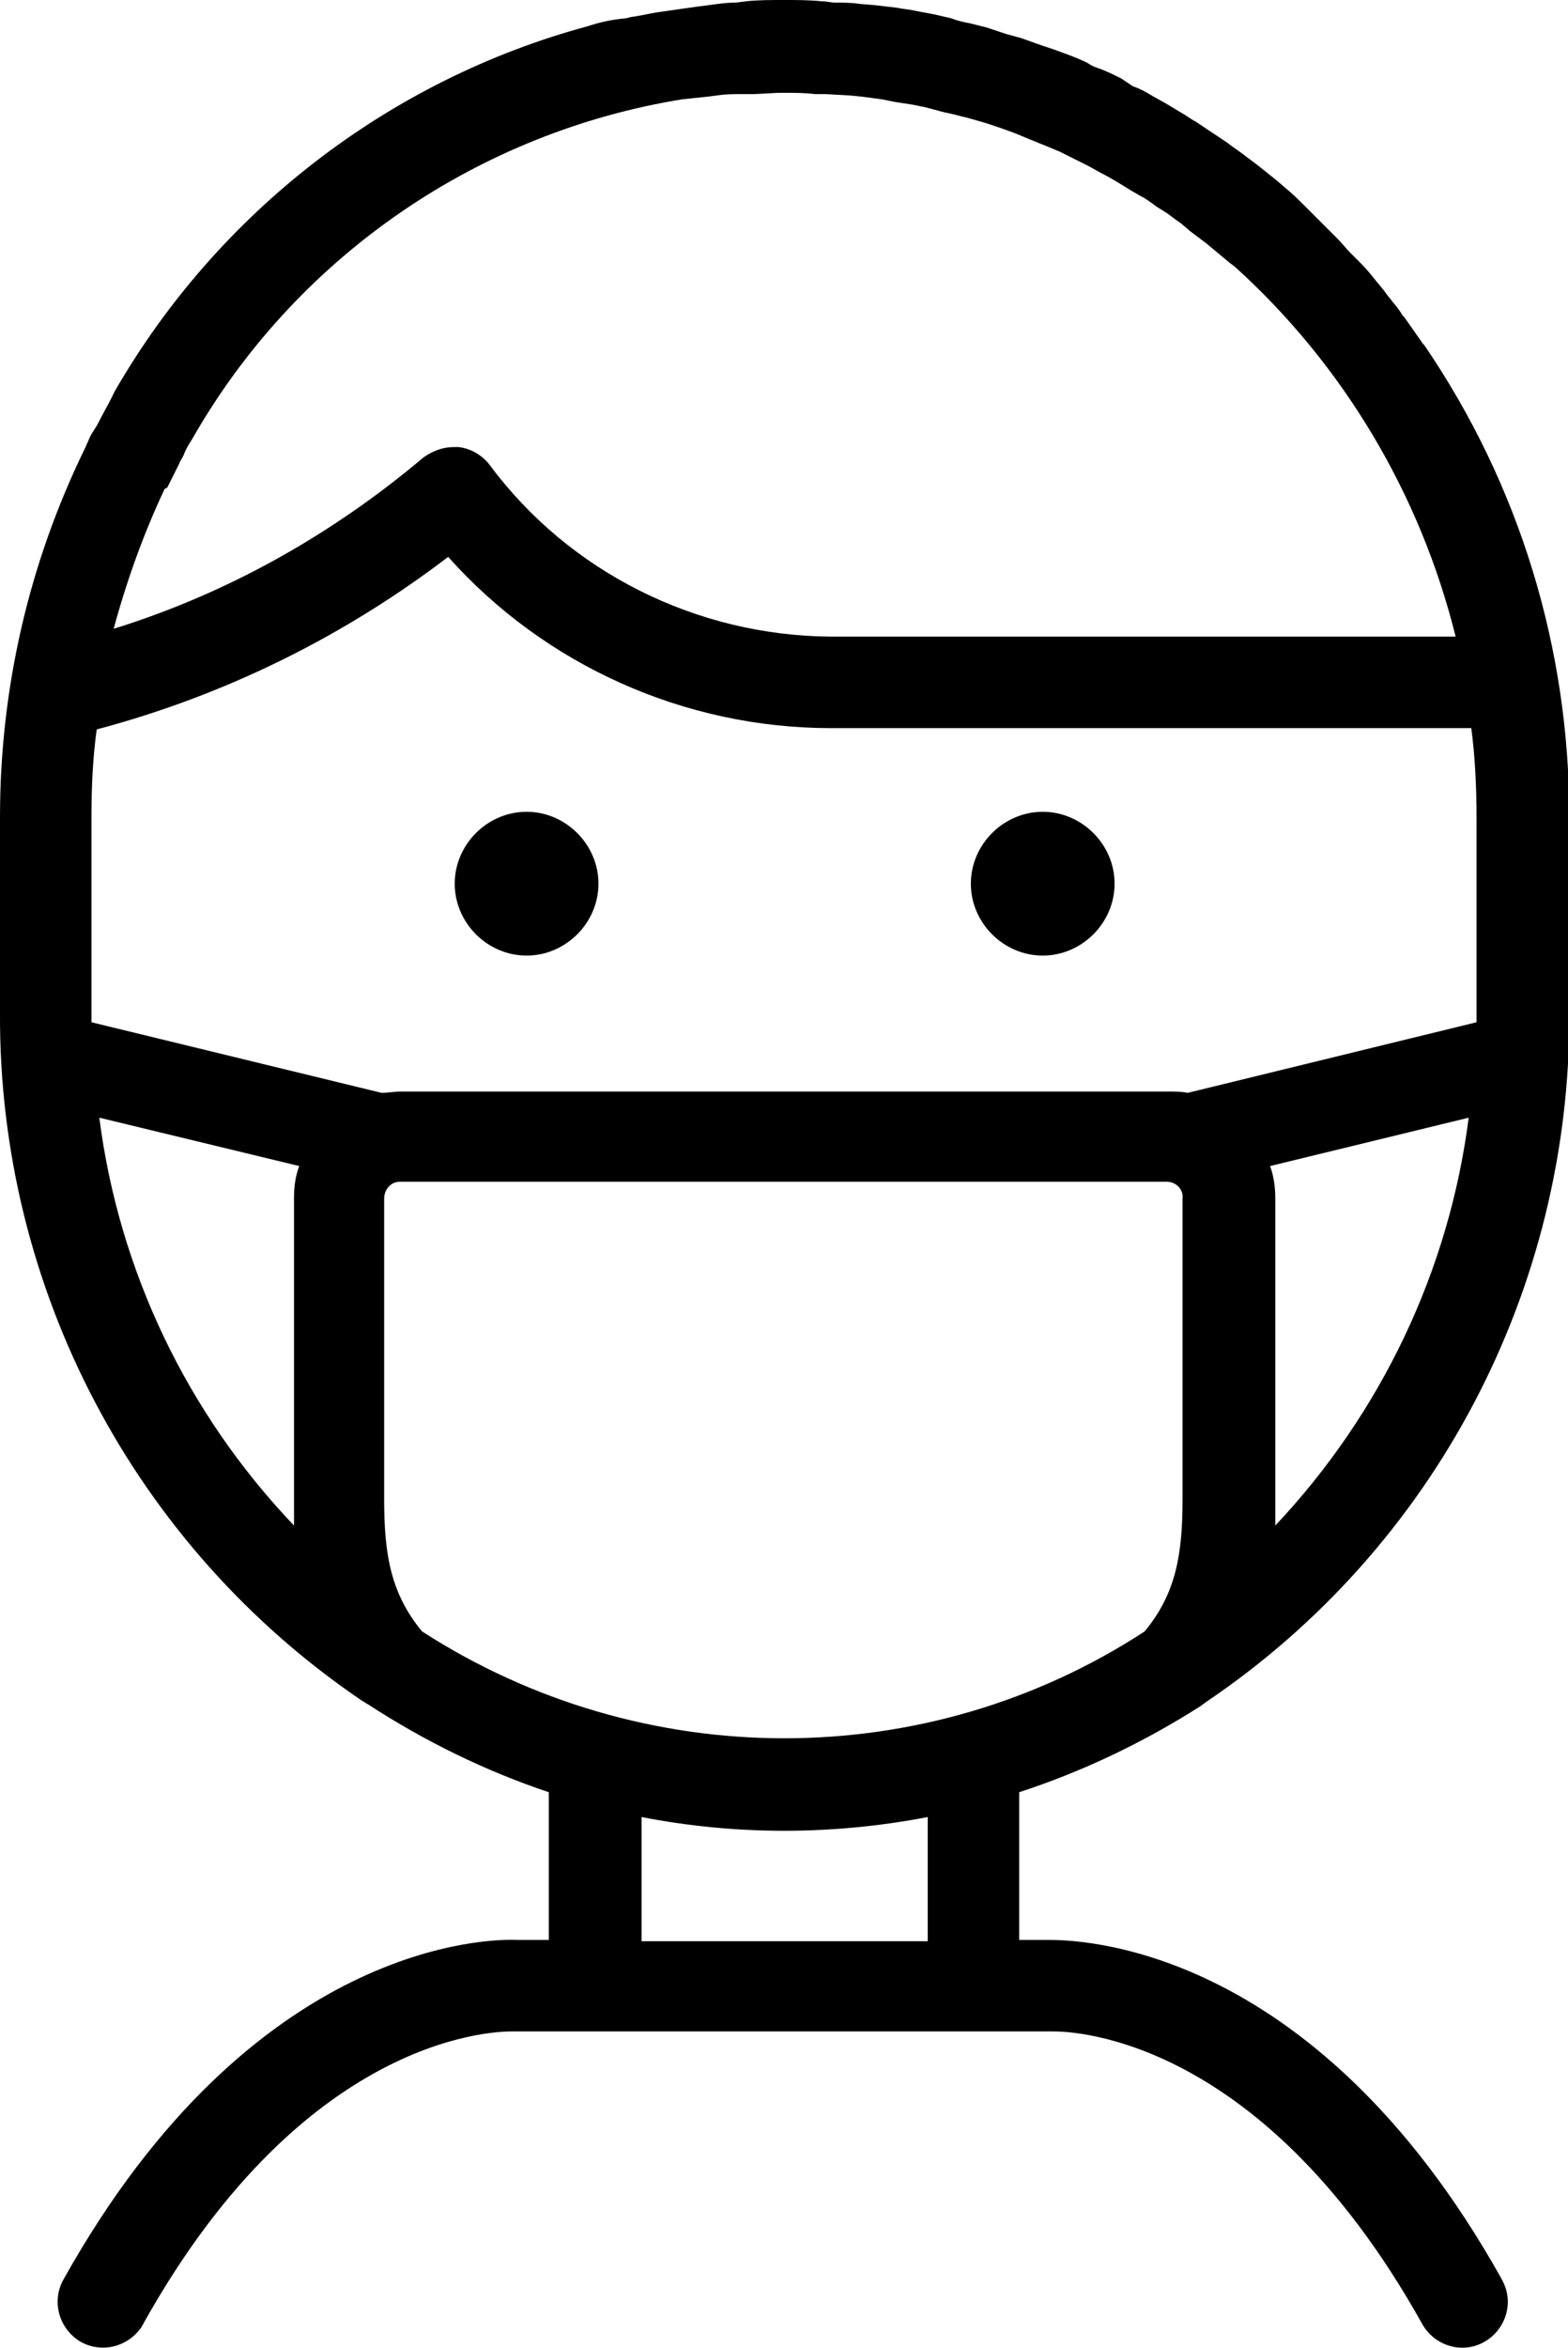 <?xml version="1.0" encoding="utf-8"?>
<!-- Generator: Adobe Illustrator 25.0.0, SVG Export Plug-In . SVG Version: 6.00 Build 0)  -->
<svg version="1.1" id="Layer_1" xmlns="http://www.w3.org/2000/svg" xmlns:xlink="http://www.w3.org/1999/xlink" x="0px" y="0px"
	 viewBox="0 0 120 179.6" style="enable-background:new 0 0 120 179.6;" xml:space="preserve">
<g id="Layer_10">
	<path d="M85.3,67.6c0,3-2.5,5.5-5.5,5.5s-5.5-2.5-5.5-5.5s2.5-5.5,5.5-5.5l0,0C82.8,62.1,85.3,64.6,85.3,67.6"/>
	<path d="M45.8,67.6c0,3-2.5,5.5-5.5,5.5s-5.5-2.5-5.5-5.5s2.5-5.5,5.5-5.5l0,0C43.3,62.1,45.8,64.6,45.8,67.6"/>
	<path d="M91.9,130.5c0.1-0.1,0.3-0.2,0.4-0.3c17.5-11.8,27.9-31.6,27.8-52.7v-15c0-12.9-3.8-25.4-11.1-36.1l-0.1-0.1
		c-0.5-0.7-0.9-1.3-1.4-2c-0.1-0.1-0.2-0.2-0.3-0.4c-0.4-0.6-0.9-1.1-1.3-1.7c-0.2-0.2-0.3-0.4-0.5-0.6c-0.4-0.5-0.8-1-1.2-1.4
		l-0.8-0.8c-0.4-0.4-0.7-0.8-1.1-1.2c-0.6-0.6-1.3-1.3-1.9-1.9l-0.5-0.5c-0.5-0.5-1-1-1.5-1.4l-0.7-0.6l-1.5-1.2L95.4,12
		c-0.5-0.4-1-0.7-1.5-1.1l-0.9-0.6l-1.5-1C91.3,9.2,91,9,90.7,8.8c-0.5-0.3-1-0.6-1.5-0.9l-0.9-0.5c-0.5-0.3-1-0.6-1.6-0.8L85.8,6
		c-0.6-0.3-1.2-0.6-1.8-0.8c-0.3-0.1-0.5-0.2-0.8-0.4c-0.8-0.4-1.7-0.7-2.5-1c-0.3-0.1-0.6-0.2-0.9-0.3c-0.6-0.2-1.1-0.4-1.7-0.6
		L77,2.6l-1.5-0.5l-1.2-0.3c-0.5-0.1-1-0.2-1.5-0.4l-1.3-0.3l-1.6-0.3c-0.4-0.1-0.8-0.1-1.2-0.2L67,0.4l-1.2-0.1
		c-0.6-0.1-1.3-0.1-1.9-0.1c-0.3,0-0.6-0.1-1-0.1C61.9,0,61,0,60,0l0,0c-1,0-2,0-2.9,0.1l-0.8,0.1c-0.7,0-1.4,0.1-2.1,0.2l-0.8,0.1
		c-0.7,0.1-1.4,0.2-2.1,0.3l-0.7,0.1c-0.8,0.1-1.5,0.3-2.3,0.4l-0.4,0.1C46.8,1.5,45.9,1.7,45,2l0,0C29.8,6.1,16.7,16.2,8.8,29.9
		l-0.3,0.6c-0.3,0.6-0.6,1.1-0.9,1.7S7.1,33,6.9,33.4l-0.4,0.9C2.2,43.1,0,52.7,0,62.5v15c-0.1,21.1,10.3,40.8,27.7,52.6
		c0.2,0.1,0.3,0.2,0.5,0.3c4.3,2.8,9,5.1,13.8,6.7v11.3h-2.4c-2-0.1-20.2,0-34.7,25.9c-1,1.7-0.4,3.8,1.2,4.8c1.7,1,3.8,0.4,4.8-1.2
		c0-0.1,0.1-0.1,0.1-0.2c12.7-22.7,27.7-22.3,28.3-22.3h41.2c0.6,0,15.6-0.4,28.3,22.3c0.9,1.7,3,2.4,4.7,1.5c1.7-0.9,2.4-3,1.5-4.7
		c0-0.1-0.1-0.1-0.1-0.2c-14.5-25.9-32.7-25.9-34.7-25.9H78v-11.3C82.9,135.5,87.5,133.3,91.9,130.5z M32.3,124.8
		c-2.4-2.9-2.9-5.9-2.9-10.1v-23c0-0.7,0.5-1.3,1.2-1.3c0,0,0,0,0,0h58.7c0.7,0,1.3,0.6,1.2,1.3c0,0,0,0,0,0v23
		c0,4.2-0.5,7.2-2.9,10.1C70.9,135.7,49.2,135.7,32.3,124.8L32.3,124.8z M7,77.5v-15c0-2.3,0.1-4.5,0.4-6.7
		c9.8-2.6,18.9-7.1,26.9-13.2c7.4,8.3,18.1,13.1,29.3,13.1h49c0.3,2.3,0.4,4.6,0.4,6.9v15c0,0.2,0,0.4,0,0.6l-22.1,5.4
		c-0.5-0.1-1-0.1-1.5-0.1H30.7c-0.5,0-1,0.1-1.5,0.1L7,78.2C7,77.9,7,77.7,7,77.5L7,77.5z M12.8,37.3c0.3-0.6,0.6-1.2,0.9-1.8
		c0.1-0.3,0.3-0.5,0.4-0.8s0.4-0.8,0.6-1.1c7.8-13.7,21.4-23.2,36.9-25.9l0.6-0.1l1.9-0.2l0.8-0.1c0.6-0.1,1.2-0.1,1.8-0.1h0.7
		c0.8,0,1.7-0.1,2.5-0.1l0,0c0.9,0,1.7,0,2.5,0.1h0.8L65,7.3l1,0.1l1.5,0.2l1,0.2L69.8,8l1,0.2l1.5,0.4C72.9,8.7,73.5,8.9,74,9
		l1.4,0.4l1.2,0.4l1.1,0.4l1.2,0.5c0.3,0.1,0.7,0.3,1,0.4l1.2,0.5l1,0.5l1.2,0.6l0.9,0.5c0.8,0.4,1.6,0.9,2.4,1.4
		c0.2,0.1,0.5,0.3,0.7,0.4c0.4,0.2,0.8,0.5,1.2,0.8l0.8,0.5c0.4,0.3,0.8,0.6,1.1,0.8l0.7,0.6c0.4,0.3,0.8,0.6,1.2,0.9l0.6,0.5l1.2,1
		l0.4,0.3c8.3,7.5,14.2,17.4,16.9,28.3H63.5c-10.2-0.1-19.9-4.9-26-13.1c-0.6-0.8-1.5-1.3-2.4-1.4h-0.4c-0.8,0-1.6,0.3-2.3,0.8
		c-7,5.9-15,10.4-23.7,13.1c1-3.7,2.3-7.3,3.9-10.7L12.8,37.3z M97.6,116.7c0-0.6,0-1.3,0-2v-23c0-0.8-0.1-1.7-0.4-2.5l15.2-3.7
		C110.9,97.2,105.7,108.1,97.6,116.7z M7.6,85.5l15.3,3.7c-0.3,0.8-0.4,1.6-0.4,2.5v23c0,0.6,0,1.3,0,2
		C14.3,108.1,9.1,97.2,7.6,85.5L7.6,85.5z M71,148.5H49.1V139c7.2,1.4,14.6,1.4,21.9,0V148.5z"/>
</g>
</svg>
